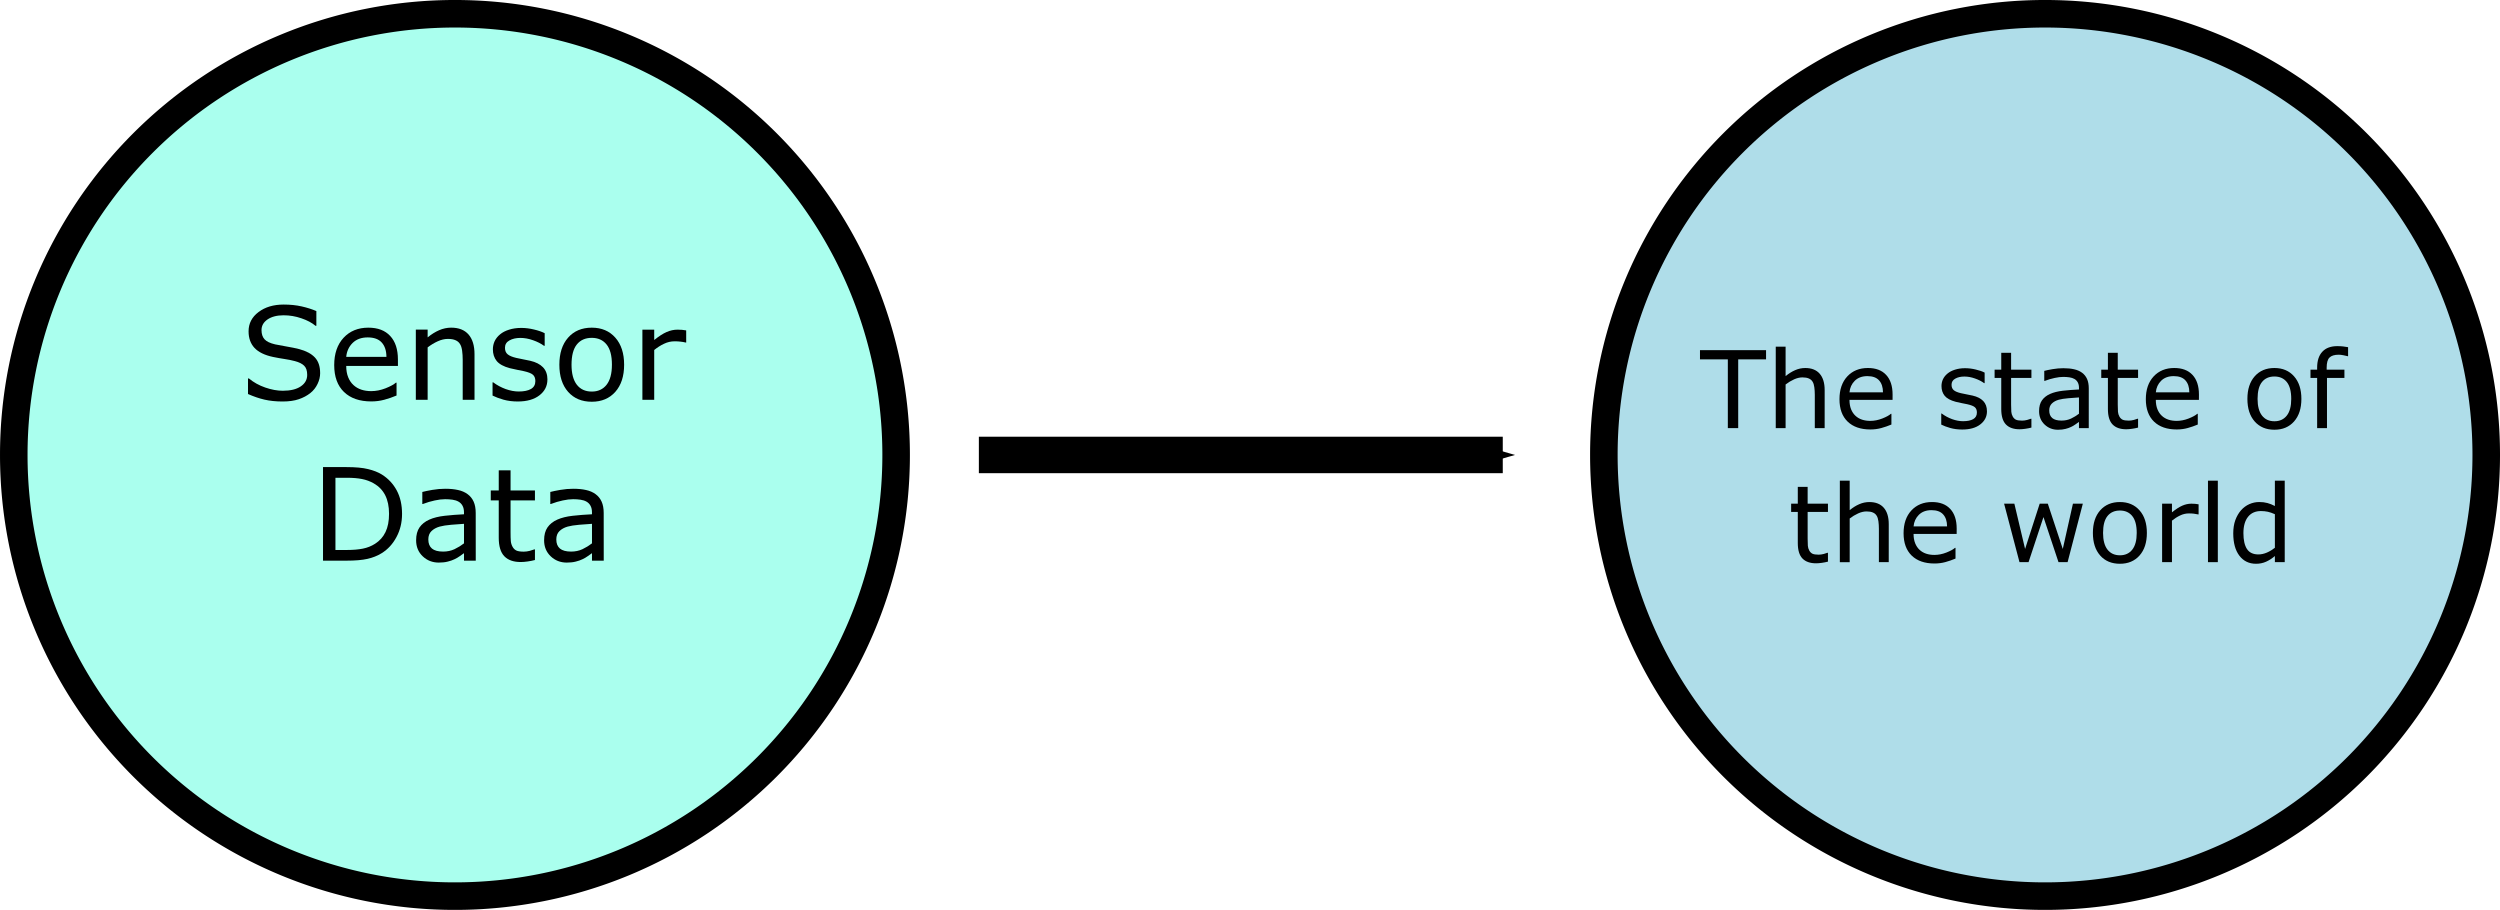 <?xml version="1.0" encoding="UTF-8" standalone="no"?>
<svg
   xmlns:dc="http://purl.org/dc/elements/1.1/"
   xmlns:cc="http://creativecommons.org/ns#"
   xmlns:rdf="http://www.w3.org/1999/02/22-rdf-syntax-ns#"
   xmlns:svg="http://www.w3.org/2000/svg"
   xmlns="http://www.w3.org/2000/svg"
   xmlns:sodipodi="http://sodipodi.sourceforge.net/DTD/sodipodi-0.dtd"
   xmlns:inkscape="http://www.inkscape.org/namespaces/inkscape"
   width="205.616mm"
   height="74.836mm"
   viewBox="0 0 205.616 74.836"
   version="1.1"
   id="svg8"
   inkscape:version="1.0.2-2 (e86c870879, 2021-01-15)"
   sodipodi:docname="sensors_wewant.svg">
  <defs
     id="defs2">
    <marker
       style="overflow:visible"
       id="Arrow1Mend"
       refX="0"
       refY="0"
       orient="auto"
       inkscape:stockid="Arrow1Mend"
       inkscape:isstock="true">
      <path
         transform="matrix(-0.4,0,0,-0.4,-4,0)"
         style="fill:#000000;fill-opacity:1;fill-rule:evenodd;stroke:#000000;stroke-width:1pt;stroke-opacity:1"
         d="M 0,0 5,-5 -12.5,0 5,5 Z"
         id="path873" />
    </marker>
    <marker
       style="overflow:visible"
       id="Arrow1Lend"
       refX="0"
       refY="0"
       orient="auto"
       inkscape:stockid="Arrow1Lend"
       inkscape:isstock="true">
      <path
         transform="matrix(-0.8,0,0,-0.8,-10,0)"
         style="fill:#000000;fill-opacity:1;fill-rule:evenodd;stroke:#000000;stroke-width:1pt;stroke-opacity:1"
         d="M 0,0 5,-5 -12.5,0 5,5 Z"
         id="path867" />
    </marker>
  </defs>
  <sodipodi:namedview
     id="base"
     pagecolor="#ffffff"
     bordercolor="#666666"
     borderopacity="1.0"
     inkscape:pageopacity="0.0"
     inkscape:pageshadow="2"
     inkscape:zoom="0.35"
     inkscape:cx="401.42321"
     inkscape:cy="227.13747"
     inkscape:document-units="mm"
     inkscape:current-layer="layer1"
     inkscape:document-rotation="0"
     showgrid="false"
     showguides="true"
     inkscape:guide-bbox="true"
     inkscape:snap-object-midpoints="true"
     inkscape:window-width="1920"
     inkscape:window-height="1001"
     inkscape:window-x="-9"
     inkscape:window-y="-9"
     inkscape:window-maximized="1"
     fit-margin-top="0"
     fit-margin-left="0"
     fit-margin-right="0"
     fit-margin-bottom="0">
    <sodipodi:guide
       position="144.763,37.418"
       orientation="0,-1"
       id="guide857" />
  </sodipodi:namedview>
  <g
     inkscape:label="Layer 1"
     inkscape:groupmode="layer"
     id="layer1"
     transform="translate(0.377,-88.07)">
    <path
       id="path835"
       style="fill:#aaffee;stroke:#000000;stroke-width:2.265;stroke-linecap:round"
       d="M 73.327,125.488 A 36.286,36.286 0 0 1 37.042,161.774 36.286,36.286 0 0 1 0.756,125.488 36.286,36.286 0 0 1 37.042,89.202 36.286,36.286 0 0 1 73.327,125.488 Z" />
    <path
       id="path835-8"
       style="fill:#afdde9;stroke:#000000;stroke-width:2.265;stroke-linecap:round"
       d="m 204.107,125.488 a 36.286,36.286 0 0 1 -36.286,36.286 36.286,36.286 0 0 1 -36.286,-36.286 36.286,36.286 0 0 1 36.286,-36.286 36.286,36.286 0 0 1 36.286,36.286 z" />
    <path
       style="fill:none;stroke:#000000;stroke-width:3;stroke-linecap:butt;stroke-linejoin:miter;stroke-miterlimit:4;stroke-dasharray:none;stroke-opacity:1;marker-end:url(#Arrow1Mend)"
       d="M 80.131,125.488 H 123.22"
       id="path862" />
    <g
       aria-label="Sensor
Data"
       id="text1174"
       style="font-style:normal;font-weight:normal;font-size:10.583px;line-height:1.25;font-family:sans-serif;text-align:center;text-anchor:middle;fill:#000000;fill-opacity:1;stroke:none;stroke-width:0.265">
      <path
         d="m 25.954,118.756 q 0,0.45 -0.212,0.889 -0.207,0.439 -0.584,0.744 -0.413,0.331 -0.966,0.517 -0.548,0.186 -1.323,0.186 -0.832,0 -1.499,-0.155 -0.661,-0.155 -1.349,-0.46 v -1.282 h 0.072 q 0.584,0.486 1.349,0.749 0.765,0.264 1.437,0.264 0.951,0 1.478,-0.357 0.532,-0.357 0.532,-0.951 0,-0.512 -0.253,-0.754 -0.248,-0.243 -0.76,-0.377 -0.388,-0.103 -0.842,-0.171 -0.45,-0.067 -0.956,-0.171 -1.023,-0.217 -1.519,-0.739 -0.491,-0.527 -0.491,-1.369 0,-0.966 0.816,-1.581 0.816,-0.62 2.072,-0.62 0.811,0 1.488,0.155 0.677,0.155 1.199,0.382 v 1.209 h -0.072 q -0.439,-0.372 -1.158,-0.615 -0.713,-0.248 -1.462,-0.248 -0.822,0 -1.323,0.341 -0.496,0.341 -0.496,0.878 0,0.481 0.248,0.754 0.248,0.274 0.873,0.419 0.331,0.072 0.941,0.176 0.61,0.103 1.034,0.212 0.858,0.227 1.292,0.687 0.434,0.46 0.434,1.287 z"
         style="text-align:center;text-anchor:middle;stroke-width:0.265"
         id="path1422" />
      <path
         d="m 32.352,118.167 h -4.253 q 0,0.532 0.16,0.93 0.16,0.393 0.439,0.646 0.269,0.248 0.636,0.372 0.372,0.124 0.816,0.124 0.589,0 1.183,-0.233 0.599,-0.238 0.853,-0.465 h 0.052 v 1.059 q -0.491,0.207 -1.003,0.346 -0.512,0.14 -1.075,0.14 -1.437,0 -2.243,-0.775 -0.806,-0.78 -0.806,-2.212 0,-1.416 0.77,-2.248 0.775,-0.832 2.036,-0.832 1.168,0 1.798,0.682 0.636,0.682 0.636,1.938 z m -0.946,-0.744 q -0.005,-0.765 -0.388,-1.183 -0.377,-0.419 -1.152,-0.419 -0.78,0 -1.245,0.46 -0.46,0.46 -0.522,1.142 z"
         style="text-align:center;text-anchor:middle;stroke-width:0.265"
         id="path1424" />
      <path
         d="m 38.651,120.952 h -0.972 v -3.287 q 0,-0.398 -0.047,-0.744 -0.047,-0.351 -0.171,-0.548 -0.129,-0.217 -0.372,-0.32 -0.243,-0.109 -0.63,-0.109 -0.398,0 -0.832,0.196 -0.434,0.196 -0.832,0.501 v 4.31 h -0.972 v -5.772 h 0.972 v 0.641 q 0.455,-0.377 0.941,-0.589 0.486,-0.212 0.997,-0.212 0.935,0 1.426,0.563 0.491,0.563 0.491,1.623 z"
         style="text-align:center;text-anchor:middle;stroke-width:0.265"
         id="path1426" />
      <path
         d="m 44.645,119.288 q 0,0.791 -0.656,1.297 -0.651,0.506 -1.783,0.506 -0.641,0 -1.178,-0.15 -0.532,-0.155 -0.894,-0.336 v -1.09 h 0.052 q 0.46,0.346 1.023,0.553 0.563,0.202 1.08,0.202 0.641,0 1.003,-0.207 0.362,-0.207 0.362,-0.651 0,-0.341 -0.196,-0.517 -0.196,-0.176 -0.754,-0.3 -0.207,-0.046 -0.543,-0.109 -0.331,-0.062 -0.605,-0.134 -0.76,-0.202 -1.08,-0.589 -0.315,-0.393 -0.315,-0.961 0,-0.357 0.145,-0.672 0.15,-0.315 0.45,-0.563 0.289,-0.243 0.734,-0.382 0.45,-0.145 1.003,-0.145 0.517,0 1.044,0.129 0.532,0.124 0.884,0.305 v 1.039 h -0.052 q -0.372,-0.274 -0.904,-0.46 -0.532,-0.191 -1.044,-0.191 -0.532,0 -0.899,0.207 -0.367,0.202 -0.367,0.605 0,0.357 0.222,0.537 0.217,0.181 0.703,0.295 0.269,0.062 0.599,0.124 0.336,0.062 0.558,0.114 0.677,0.155 1.044,0.532 0.367,0.382 0.367,1.013 z"
         style="text-align:center;text-anchor:middle;stroke-width:0.265"
         id="path1428" />
      <path
         d="m 50.955,118.069 q 0,1.411 -0.723,2.227 -0.723,0.816 -1.938,0.816 -1.225,0 -1.948,-0.816 -0.718,-0.816 -0.718,-2.227 0,-1.411 0.718,-2.227 0.723,-0.822 1.948,-0.822 1.214,0 1.938,0.822 0.723,0.816 0.723,2.227 z m -1.003,0 q 0,-1.121 -0.439,-1.664 -0.439,-0.548 -1.22,-0.548 -0.791,0 -1.23,0.548 -0.434,0.543 -0.434,1.664 0,1.085 0.439,1.648 0.439,0.558 1.225,0.558 0.775,0 1.214,-0.553 0.444,-0.558 0.444,-1.654 z"
         style="text-align:center;text-anchor:middle;stroke-width:0.265"
         id="path1430" />
      <path
         d="m 56.061,116.24 h -0.052 q -0.217,-0.052 -0.424,-0.072 -0.202,-0.026 -0.481,-0.026 -0.45,0 -0.868,0.202 -0.419,0.196 -0.806,0.512 v 4.098 h -0.972 v -5.772 h 0.972 v 0.853 q 0.579,-0.465 1.018,-0.656 0.444,-0.196 0.904,-0.196 0.253,0 0.367,0.015 0.114,0.01 0.341,0.046 z"
         style="text-align:center;text-anchor:middle;stroke-width:0.265"
         id="path1432" />
      <path
         d="m 32.69,130.342 q 0,1.049 -0.46,1.902 -0.455,0.853 -1.214,1.323 -0.527,0.326 -1.178,0.47 -0.646,0.145 -1.705,0.145 h -1.943 v -7.695 h 1.922 q 1.127,0 1.788,0.165 0.667,0.16 1.127,0.444 0.785,0.491 1.225,1.307 0.439,0.816 0.439,1.938 z m -1.07,-0.015 q 0,-0.904 -0.315,-1.524 -0.315,-0.62 -0.941,-0.977 -0.455,-0.258 -0.966,-0.357 -0.512,-0.103 -1.225,-0.103 h -0.961 v 5.938 h 0.961 q 0.739,0 1.287,-0.109 0.553,-0.109 1.013,-0.403 0.574,-0.367 0.858,-0.966 0.289,-0.599 0.289,-1.499 z"
         style="text-align:center;text-anchor:middle;stroke-width:0.265"
         id="path1434" />
      <path
         d="m 38.752,134.181 h -0.966 v -0.615 q -0.129,0.088 -0.351,0.248 -0.217,0.155 -0.424,0.248 -0.243,0.119 -0.558,0.196 -0.315,0.083 -0.739,0.083 -0.78,0 -1.323,-0.517 -0.543,-0.517 -0.543,-1.318 0,-0.656 0.279,-1.059 0.284,-0.408 0.806,-0.641 0.527,-0.233 1.266,-0.315 0.739,-0.083 1.586,-0.124 v -0.15 q 0,-0.331 -0.119,-0.548 -0.114,-0.217 -0.331,-0.341 -0.207,-0.119 -0.496,-0.16 -0.289,-0.041 -0.605,-0.041 -0.382,0 -0.853,0.103 -0.47,0.098 -0.972,0.289 h -0.052 v -0.987 q 0.284,-0.077 0.822,-0.171 0.537,-0.093 1.059,-0.093 0.61,0 1.059,0.103 0.455,0.098 0.785,0.341 0.326,0.238 0.496,0.615 0.171,0.377 0.171,0.935 z m -0.966,-1.421 v -1.607 q -0.444,0.026 -1.049,0.077 -0.599,0.052 -0.951,0.15 -0.419,0.119 -0.677,0.372 -0.258,0.248 -0.258,0.687 0,0.496 0.3,0.749 0.3,0.248 0.915,0.248 0.512,0 0.935,-0.196 0.424,-0.202 0.785,-0.481 z"
         style="text-align:center;text-anchor:middle;stroke-width:0.265"
         id="path1436" />
      <path
         d="m 43.62,134.13 q -0.274,0.072 -0.599,0.119 -0.32,0.046 -0.574,0.046 -0.884,0 -1.344,-0.475 -0.46,-0.475 -0.46,-1.524 v -3.07 h -0.656 v -0.816 h 0.656 v -1.659 h 0.972 v 1.659 h 2.005 v 0.816 H 41.615 v 2.63 q 0,0.455 0.021,0.713 0.021,0.253 0.145,0.475 0.114,0.207 0.31,0.305 0.202,0.093 0.61,0.093 0.238,0 0.496,-0.067 0.258,-0.072 0.372,-0.119 h 0.052 z"
         style="text-align:center;text-anchor:middle;stroke-width:0.265"
         id="path1438" />
      <path
         d="m 49.278,134.181 h -0.966 v -0.615 q -0.129,0.088 -0.351,0.248 -0.217,0.155 -0.424,0.248 -0.243,0.119 -0.558,0.196 -0.315,0.083 -0.739,0.083 -0.78,0 -1.323,-0.517 -0.543,-0.517 -0.543,-1.318 0,-0.656 0.279,-1.059 0.284,-0.408 0.806,-0.641 0.527,-0.233 1.266,-0.315 0.739,-0.083 1.586,-0.124 v -0.15 q 0,-0.331 -0.119,-0.548 -0.114,-0.217 -0.331,-0.341 -0.207,-0.119 -0.496,-0.16 -0.289,-0.041 -0.605,-0.041 -0.382,0 -0.853,0.103 -0.47,0.098 -0.972,0.289 h -0.052 v -0.987 q 0.284,-0.077 0.822,-0.171 0.537,-0.093 1.059,-0.093 0.61,0 1.059,0.103 0.455,0.098 0.785,0.341 0.326,0.238 0.496,0.615 0.171,0.377 0.171,0.935 z m -0.966,-1.421 v -1.607 q -0.444,0.026 -1.049,0.077 -0.599,0.052 -0.951,0.15 -0.419,0.119 -0.677,0.372 -0.258,0.248 -0.258,0.687 0,0.496 0.3,0.749 0.3,0.248 0.915,0.248 0.512,0 0.935,-0.196 0.424,-0.202 0.785,-0.481 z"
         style="text-align:center;text-anchor:middle;stroke-width:0.265"
         id="path1440" />
    </g>
    <g
       aria-label="The state of 
the world"
       id="text1180"
       style="font-style:normal;font-weight:normal;font-size:8.819px;line-height:1.25;font-family:sans-serif;text-align:center;text-anchor:middle;fill:#000000;fill-opacity:1;stroke:none;stroke-width:0.265">
      <path
         d="m 144.875,117.627 h -2.291 v 5.654 h -0.853 v -5.654 h -2.291 v -0.758 h 5.435 z"
         style="font-size:8.819px;text-align:center;text-anchor:middle;stroke-width:0.265"
         id="path1379" />
      <path
         d="m 149.694,123.281 h -0.81 v -2.739 q 0,-0.332 -0.039,-0.62 -0.039,-0.293 -0.142,-0.456 -0.108,-0.181 -0.31,-0.267 -0.202,-0.09 -0.525,-0.09 -0.332,0 -0.693,0.164 -0.362,0.164 -0.693,0.418 v 3.592 h -0.81 v -6.701 h 0.81 v 2.424 q 0.379,-0.314 0.784,-0.491 0.405,-0.177 0.831,-0.177 0.779,0 1.189,0.469 0.409,0.469 0.409,1.352 z"
         style="font-size:8.819px;text-align:center;text-anchor:middle;stroke-width:0.265"
         id="path1381" />
      <path
         d="m 155.28,120.96 h -3.544 q 0,0.444 0.133,0.775 0.134,0.327 0.366,0.538 0.224,0.207 0.53,0.31 0.31,0.103 0.68,0.103 0.491,0 0.986,-0.194 0.5,-0.198 0.711,-0.388 h 0.043 v 0.883 q -0.409,0.172 -0.835,0.289 -0.426,0.116 -0.896,0.116 -1.197,0 -1.869,-0.646 -0.672,-0.65 -0.672,-1.843 0,-1.18 0.642,-1.873 0.646,-0.693 1.697,-0.693 0.973,0 1.499,0.568 0.53,0.568 0.53,1.615 z m -0.788,-0.62 q -0.004,-0.637 -0.323,-0.986 -0.314,-0.349 -0.96,-0.349 -0.65,0 -1.038,0.383 -0.383,0.383 -0.435,0.952 z"
         style="font-size:8.819px;text-align:center;text-anchor:middle;stroke-width:0.265"
         id="path1383" />
      <path
         d="m 163.044,121.894 q 0,0.659 -0.547,1.081 -0.543,0.422 -1.486,0.422 -0.534,0 -0.982,-0.125 -0.444,-0.129 -0.745,-0.28 v -0.909 h 0.043 q 0.383,0.289 0.853,0.461 0.469,0.168 0.9,0.168 0.534,0 0.835,-0.172 0.301,-0.172 0.301,-0.543 0,-0.284 -0.164,-0.431 -0.164,-0.146 -0.629,-0.25 -0.172,-0.039 -0.452,-0.09 -0.276,-0.052 -0.504,-0.112 -0.633,-0.168 -0.9,-0.491 -0.263,-0.327 -0.263,-0.801 0,-0.297 0.121,-0.56 0.125,-0.263 0.375,-0.469 0.241,-0.202 0.612,-0.319 0.375,-0.121 0.835,-0.121 0.431,0 0.87,0.108 0.444,0.103 0.736,0.254 v 0.866 h -0.043 q -0.31,-0.228 -0.754,-0.383 -0.444,-0.159 -0.87,-0.159 -0.444,0 -0.749,0.172 -0.306,0.168 -0.306,0.504 0,0.297 0.185,0.448 0.181,0.151 0.586,0.245 0.224,0.052 0.5,0.103 0.28,0.052 0.465,0.095 0.564,0.129 0.87,0.444 0.306,0.319 0.306,0.844 z"
         style="font-size:8.819px;text-align:center;text-anchor:middle;stroke-width:0.265"
         id="path1385" />
      <path
         d="m 166.7,123.238 q -0.228,0.06 -0.5,0.099 -0.267,0.039 -0.478,0.039 -0.736,0 -1.12,-0.396 -0.383,-0.396 -0.383,-1.27 v -2.558 h -0.547 v -0.68 h 0.547 v -1.382 h 0.81 v 1.382 h 1.671 v 0.68 h -1.671 v 2.192 q 0,0.379 0.017,0.594 0.017,0.211 0.121,0.396 0.095,0.172 0.258,0.254 0.168,0.077 0.508,0.077 0.198,0 0.413,-0.056 0.215,-0.06 0.31,-0.099 h 0.043 z"
         style="font-size:8.819px;text-align:center;text-anchor:middle;stroke-width:0.265"
         id="path1387" />
      <path
         d="m 171.416,123.281 h -0.805 v -0.512 q -0.108,0.073 -0.293,0.207 -0.181,0.129 -0.353,0.207 -0.202,0.099 -0.465,0.164 -0.263,0.069 -0.616,0.069 -0.65,0 -1.102,-0.431 -0.452,-0.431 -0.452,-1.098 0,-0.547 0.233,-0.883 0.237,-0.34 0.672,-0.534 0.439,-0.194 1.055,-0.263 0.616,-0.069 1.322,-0.103 v -0.125 q 0,-0.276 -0.099,-0.456 -0.095,-0.181 -0.276,-0.284 -0.172,-0.099 -0.413,-0.134 -0.241,-0.035 -0.504,-0.035 -0.319,0 -0.711,0.086 -0.392,0.082 -0.81,0.241 h -0.043 v -0.823 q 0.237,-0.065 0.685,-0.142 0.448,-0.077 0.883,-0.077 0.508,0 0.883,0.086 0.379,0.082 0.655,0.284 0.271,0.198 0.413,0.512 0.142,0.314 0.142,0.779 z m -0.805,-1.184 v -1.339 q -0.37,0.021 -0.874,0.065 -0.5,0.043 -0.792,0.125 -0.349,0.099 -0.564,0.31 -0.215,0.207 -0.215,0.573 0,0.413 0.25,0.624 0.25,0.207 0.762,0.207 0.426,0 0.779,-0.164 0.353,-0.168 0.655,-0.4 z"
         style="font-size:8.819px;text-align:center;text-anchor:middle;stroke-width:0.265"
         id="path1389" />
      <path
         d="m 175.472,123.238 q -0.228,0.06 -0.5,0.099 -0.267,0.039 -0.478,0.039 -0.736,0 -1.12,-0.396 -0.383,-0.396 -0.383,-1.27 v -2.558 h -0.547 v -0.68 h 0.547 v -1.382 h 0.81 v 1.382 h 1.671 v 0.68 h -1.671 v 2.192 q 0,0.379 0.017,0.594 0.017,0.211 0.121,0.396 0.095,0.172 0.258,0.254 0.168,0.077 0.508,0.077 0.198,0 0.413,-0.056 0.215,-0.06 0.31,-0.099 h 0.043 z"
         style="font-size:8.819px;text-align:center;text-anchor:middle;stroke-width:0.265"
         id="path1391" />
      <path
         d="m 180.476,120.96 h -3.544 q 0,0.444 0.134,0.775 0.134,0.327 0.366,0.538 0.224,0.207 0.53,0.31 0.31,0.103 0.68,0.103 0.491,0 0.986,-0.194 0.5,-0.198 0.711,-0.388 h 0.043 v 0.883 q -0.409,0.172 -0.835,0.289 -0.426,0.116 -0.896,0.116 -1.197,0 -1.869,-0.646 -0.672,-0.65 -0.672,-1.843 0,-1.18 0.642,-1.873 0.646,-0.693 1.697,-0.693 0.973,0 1.499,0.568 0.53,0.568 0.53,1.615 z m -0.788,-0.62 q -0.004,-0.637 -0.323,-0.986 -0.314,-0.349 -0.96,-0.349 -0.65,0 -1.038,0.383 -0.383,0.383 -0.435,0.952 z"
         style="font-size:8.819px;text-align:center;text-anchor:middle;stroke-width:0.265"
         id="path1393" />
      <path
         d="m 188.904,120.878 q 0,1.176 -0.603,1.856 -0.603,0.68 -1.615,0.68 -1.021,0 -1.623,-0.68 -0.599,-0.68 -0.599,-1.856 0,-1.176 0.599,-1.856 0.603,-0.685 1.623,-0.685 1.012,0 1.615,0.685 0.603,0.68 0.603,1.856 z m -0.835,0 q 0,-0.934 -0.366,-1.387 -0.366,-0.456 -1.016,-0.456 -0.659,0 -1.025,0.456 -0.362,0.452 -0.362,1.387 0,0.904 0.366,1.374 0.366,0.465 1.021,0.465 0.646,0 1.012,-0.461 0.37,-0.465 0.37,-1.378 z"
         style="font-size:8.819px;text-align:center;text-anchor:middle;stroke-width:0.265"
         id="path1395" />
      <path
         d="m 192.745,117.364 h -0.043 q -0.134,-0.039 -0.349,-0.077 -0.215,-0.043 -0.379,-0.043 -0.521,0 -0.758,0.233 -0.233,0.228 -0.233,0.831 v 0.164 h 1.46 v 0.68 h -1.434 v 4.13 h -0.81 v -4.13 h -0.547 v -0.68 h 0.547 v -0.159 q 0,-0.857 0.426,-1.313 0.426,-0.461 1.232,-0.461 0.271,0 0.487,0.026 0.22,0.026 0.4,0.06 z"
         style="font-size:8.819px;text-align:center;text-anchor:middle;stroke-width:0.265"
         id="path1397" />
      <path
         d="m 149.966,134.262 q -0.228,0.06 -0.5,0.099 -0.267,0.039 -0.478,0.039 -0.736,0 -1.12,-0.396 -0.383,-0.396 -0.383,-1.27 v -2.558 h -0.547 v -0.68 h 0.547 v -1.382 h 0.81 v 1.382 h 1.671 v 0.68 h -1.671 v 2.192 q 0,0.379 0.017,0.594 0.017,0.211 0.121,0.396 0.095,0.172 0.258,0.254 0.168,0.077 0.508,0.077 0.198,0 0.413,-0.056 0.215,-0.06 0.31,-0.099 h 0.043 z"
         style="font-size:8.819px;text-align:center;text-anchor:middle;stroke-width:0.265"
         id="path1399" />
      <path
         d="m 154.965,134.305 h -0.81 v -2.739 q 0,-0.332 -0.039,-0.62 -0.039,-0.293 -0.142,-0.456 -0.108,-0.181 -0.31,-0.267 -0.202,-0.09 -0.525,-0.09 -0.332,0 -0.693,0.164 -0.362,0.164 -0.693,0.418 v 3.592 h -0.81 v -6.701 h 0.81 v 2.424 q 0.379,-0.314 0.784,-0.491 0.405,-0.177 0.831,-0.177 0.779,0 1.189,0.469 0.409,0.469 0.409,1.352 z"
         style="font-size:8.819px;text-align:center;text-anchor:middle;stroke-width:0.265"
         id="path1401" />
      <path
         d="m 160.551,131.984 h -3.544 q 0,0.444 0.134,0.775 0.134,0.327 0.366,0.538 0.224,0.207 0.53,0.31 0.31,0.103 0.68,0.103 0.491,0 0.986,-0.194 0.5,-0.198 0.711,-0.388 h 0.043 v 0.883 q -0.409,0.172 -0.835,0.289 -0.426,0.116 -0.896,0.116 -1.197,0 -1.869,-0.646 -0.672,-0.65 -0.672,-1.843 0,-1.18 0.642,-1.873 0.646,-0.693 1.697,-0.693 0.973,0 1.499,0.568 0.53,0.568 0.53,1.615 z m -0.788,-0.62 q -0.004,-0.637 -0.323,-0.986 -0.314,-0.349 -0.96,-0.349 -0.65,0 -1.038,0.383 -0.383,0.383 -0.435,0.952 z"
         style="font-size:8.819px;text-align:center;text-anchor:middle;stroke-width:0.265"
         id="path1403" />
      <path
         d="m 170.929,129.495 -1.253,4.81 h -0.749 l -1.236,-3.708 -1.227,3.708 h -0.745 l -1.266,-4.81 h 0.844 l 0.883,3.725 1.201,-3.725 h 0.667 l 1.232,3.725 0.835,-3.725 z"
         style="font-size:8.819px;text-align:center;text-anchor:middle;stroke-width:0.265"
         id="path1405" />
      <path
         d="m 176.196,131.902 q 0,1.176 -0.603,1.856 -0.603,0.68 -1.615,0.68 -1.021,0 -1.623,-0.68 -0.599,-0.68 -0.599,-1.856 0,-1.176 0.599,-1.856 0.603,-0.685 1.623,-0.685 1.012,0 1.615,0.685 0.603,0.68 0.603,1.856 z m -0.835,0 q 0,-0.934 -0.366,-1.387 -0.366,-0.456 -1.016,-0.456 -0.659,0 -1.025,0.456 -0.362,0.452 -0.362,1.387 0,0.904 0.366,1.374 0.366,0.465 1.021,0.465 0.646,0 1.012,-0.461 0.37,-0.465 0.37,-1.378 z"
         style="font-size:8.819px;text-align:center;text-anchor:middle;stroke-width:0.265"
         id="path1407" />
      <path
         d="m 180.45,130.378 h -0.043 q -0.181,-0.043 -0.353,-0.06 -0.168,-0.021 -0.4,-0.021 -0.375,0 -0.723,0.168 -0.349,0.164 -0.672,0.426 v 3.415 h -0.81 v -4.81 h 0.81 v 0.711 q 0.482,-0.388 0.848,-0.547 0.37,-0.164 0.754,-0.164 0.211,0 0.306,0.013 0.095,0.009 0.284,0.039 z"
         style="font-size:8.819px;text-align:center;text-anchor:middle;stroke-width:0.265"
         id="path1409" />
      <path
         d="m 182.031,134.305 h -0.81 v -6.701 h 0.81 z"
         style="font-size:8.819px;text-align:center;text-anchor:middle;stroke-width:0.265"
         id="path1411" />
      <path
         d="m 187.534,134.305 h -0.81 v -0.504 q -0.349,0.301 -0.728,0.469 -0.379,0.168 -0.823,0.168 -0.861,0 -1.369,-0.663 -0.504,-0.663 -0.504,-1.839 0,-0.612 0.172,-1.09 0.177,-0.478 0.474,-0.814 0.293,-0.327 0.68,-0.5 0.392,-0.172 0.81,-0.172 0.379,0 0.672,0.082 0.293,0.077 0.616,0.245 v -2.084 h 0.81 z m -0.81,-1.184 v -2.76 q -0.327,-0.146 -0.586,-0.202 -0.258,-0.056 -0.564,-0.056 -0.68,0 -1.059,0.474 -0.379,0.474 -0.379,1.344 0,0.857 0.293,1.305 0.293,0.444 0.939,0.444 0.345,0 0.698,-0.151 0.353,-0.155 0.659,-0.396 z"
         style="font-size:8.819px;text-align:center;text-anchor:middle;stroke-width:0.265"
         id="path1413" />
    </g>
    <g
       id="text1216"
       style="font-style:normal;font-weight:normal;font-size:10.583px;line-height:1.25;font-family:sans-serif;fill:#000000;fill-opacity:1;stroke:none;stroke-width:0.265" />
  </g>
</svg>
